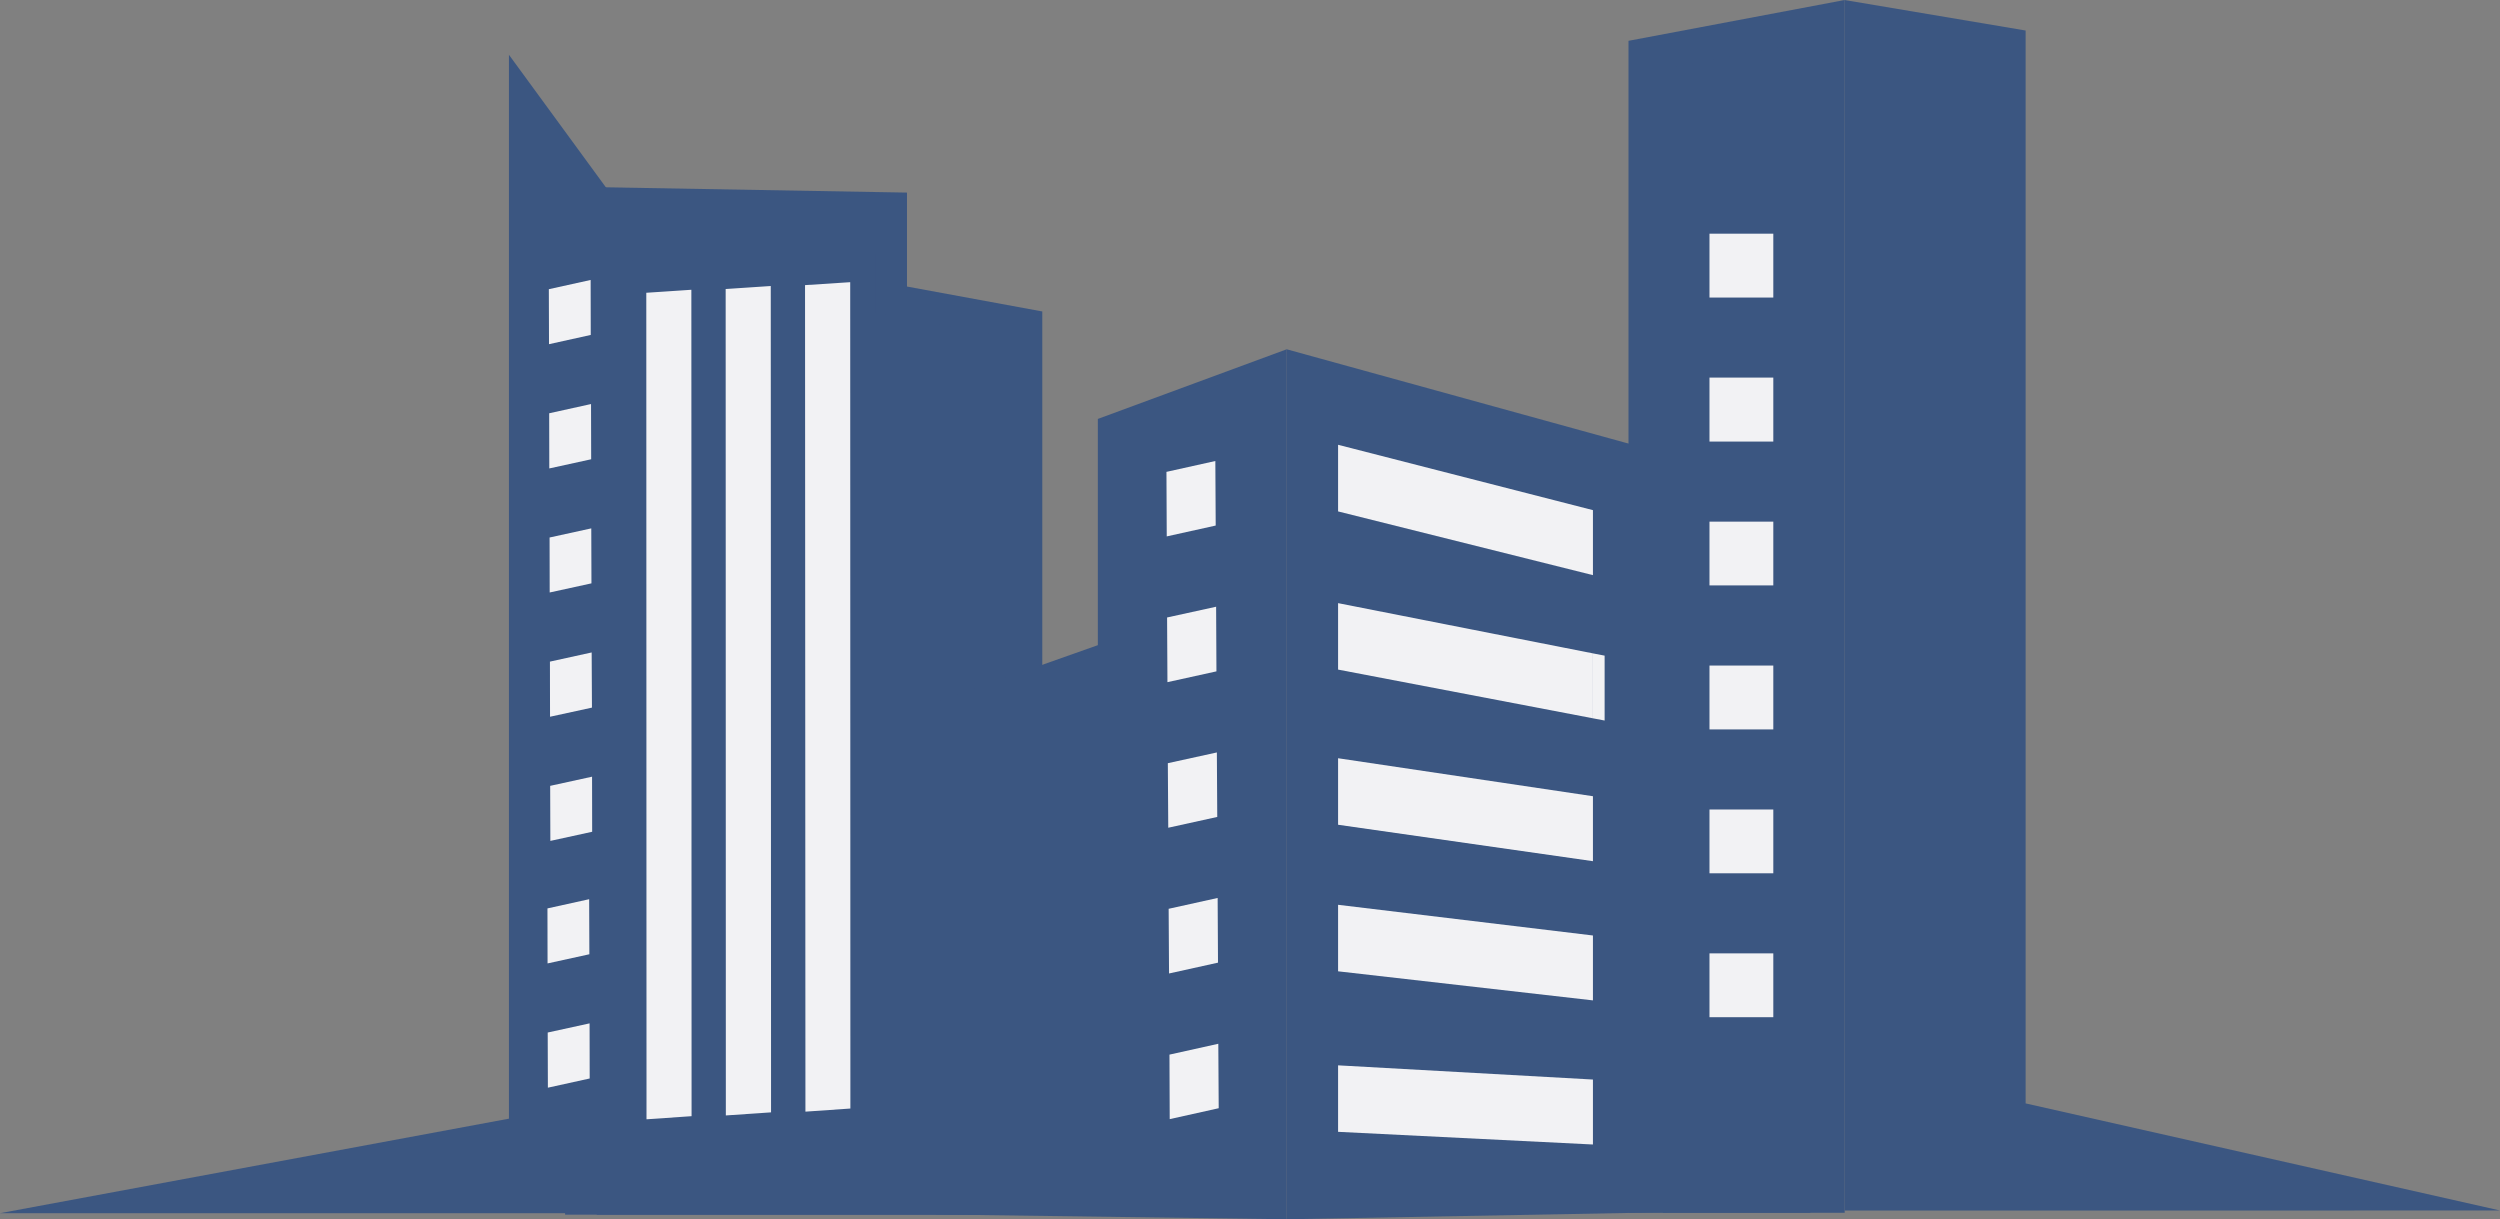 <?xml version="1.0" encoding="UTF-8" standalone="no"?>
<svg
   xmlns:dc="http://purl.org/dc/elements/1.1/"
   xmlns:cc="http://creativecommons.org/ns#"
   xmlns:rdf="http://www.w3.org/1999/02/22-rdf-syntax-ns#"
   xmlns:svg="http://www.w3.org/2000/svg"
   xmlns="http://www.w3.org/2000/svg"
   xmlns:sodipodi="http://sodipodi.sourceforge.net/DTD/sodipodi-0.dtd"
   xmlns:inkscape="http://www.inkscape.org/namespaces/inkscape"
   width="70.618mm"
   height="34.44mm"
   viewBox="0 0 70.618 34.44"
   version="1.1"
   id="svg1010"
   sodipodi:docname="logo2.svg"
   inkscape:version="1.0.1 (3bc2e813f5, 2020-09-07)">
  <rect x="0" y="0" width="70.618" height="34.44" fill="#808080" stroke="none"/>
  <defs
     id="defs1004" />
  <sodipodi:namedview
     id="base"
     pagecolor="#ffffff"
     bordercolor="#666666"
     borderopacity="1.0"
     inkscape:pageopacity="0.0"
     inkscape:pageshadow="2"
     inkscape:zoom="0.35"
     inkscape:cx="207.47671"
     inkscape:cy="215.49406"
     inkscape:document-units="mm"
     inkscape:current-layer="layer1"
     inkscape:document-rotation="0"
     showgrid="false"
     inkscape:window-width="1233"
     inkscape:window-height="674"
     inkscape:window-x="2510"
     inkscape:window-y="244"
     inkscape:window-maximized="0"
     fit-margin-top="0"
     fit-margin-left="0"
     fit-margin-right="0"
     fit-margin-bottom="0" />
  <g
     inkscape:label="Layer 1"
     inkscape:groupmode="layer"
     id="layer1"
     transform="translate(-50.938,-60.912)">
    <path
       d="m 80.38,69.711 v 25.512 H 66.9 v -29.04 l 9.658,0.169 v 2.654 l 3.823,0.704"
       style="fill:#3b5681;fill-opacity:1;fill-rule:nonzero;stroke:none;stroke-width:0.035"
       id="path284" />
    <path
       d="m 75.659,69.753 v -1.676 c -0.16,0.024 -0.321,0.042 -0.495,0.045 -2.459,0.01 -4.913,0.121 -7.37,0.188 v 26.913 h 11.69 v -24.765 l -3.824,-0.705"
       style="fill:#3b5681;fill-opacity:1;fill-rule:nonzero;stroke:none;stroke-width:0.035"
       id="path286" />
    <path
       d="m 69.2,92.529 1.273,-0.088 -0.006,-23.344 -1.273,0.085 0.006,23.347"
       style="fill:#f2f2f4;fill-opacity:1;fill-rule:nonzero;stroke:none;stroke-width:0.035"
       id="path288" />
    <path
       d="m 71.442,92.42 1.276,-0.087 -0.008,-23.342 -1.274,0.084 0.005,23.346"
       style="fill:#f2f2f4;fill-opacity:1;fill-rule:nonzero;stroke:none;stroke-width:0.035"
       id="path290" />
    <path
       d="m 73.689,92.313 1.27,-0.088 -0.005,-23.342 -1.276,0.083 0.011,23.348"
       style="fill:#f2f2f4;fill-opacity:1;fill-rule:nonzero;stroke:none;stroke-width:0.035"
       id="path292" />
    <path
       d="m 98.055,95.154 v -21.404 l -10.773,-2.972 v 24.575 l 10.773,-0.199"
       style="fill:#3b5681;fill-opacity:1;fill-rule:nonzero;stroke:none;stroke-width:0.035"
       id="path294" />
    <path
       d="m 81.949,72.745 v 6.391 l -4.573,1.617 v 14.464 l 9.907,0.136 v -24.575 l -5.333,1.967"
       style="fill:#3b5681;fill-opacity:1;fill-rule:nonzero;stroke:none;stroke-width:0.035"
       id="path296" />
    <path
       d="m 103.045,60.913 v 34.257 h -6.107 v -33.105 l 6.107,-1.153"
       style="fill:#3b5681;fill-opacity:1;fill-rule:nonzero;stroke:none;stroke-width:0.035"
       id="path298" />
    <path
       d="m 97.909,95.17 v -32.299 l 4.166,-0.784 v 33.083 h -4.166"
       style="fill:#3b5681;fill-opacity:1;fill-rule:nonzero;stroke:none;stroke-width:0.035"
       id="path300" />
    <path
       d="m 121.557,95.105 -18.512,0.001 v -34.193 l 5.111,0.861 v 30.306 l 13.401,3.025"
       style="fill:#3b5681;fill-opacity:1;fill-rule:nonzero;stroke:none;stroke-width:0.035"
       id="path302" />
    <path
       d="m 68.48,95.182 v -28.394 l -3.166,-4.329 v 30.052 l -14.376,2.67 17.542,0.001"
       style="fill:#3b5681;fill-opacity:1;fill-rule:nonzero;stroke:none;stroke-width:0.035"
       id="path304" />
    <path
       d="m 99.226,69.317 h 1.803 v -1.804 h -1.803 v 1.804"
       style="fill:#f2f2f4;fill-opacity:1;fill-rule:nonzero;stroke:none;stroke-width:0.035"
       id="path306" />
    <path
       d="m 99.226,73.385 h 1.803 v -1.807 h -1.803 v 1.807"
       style="fill:#f2f2f4;fill-opacity:1;fill-rule:nonzero;stroke:none;stroke-width:0.035"
       id="path308" />
    <path
       d="m 99.226,77.448 h 1.803 v -1.801 h -1.803 v 1.801"
       style="fill:#f2f2f4;fill-opacity:1;fill-rule:nonzero;stroke:none;stroke-width:0.035"
       id="path310" />
    <path
       d="m 99.226,81.516 h 1.803 v -1.804 h -1.803 v 1.804"
       style="fill:#f2f2f4;fill-opacity:1;fill-rule:nonzero;stroke:none;stroke-width:0.035"
       id="path312" />
    <path
       d="m 99.226,85.58 h 1.803 v -1.802 h -1.803 v 1.802"
       style="fill:#f2f2f4;fill-opacity:1;fill-rule:nonzero;stroke:none;stroke-width:0.035"
       id="path314" />
    <path
       d="m 99.226,89.645 h 1.803 v -1.803 h -1.803 v 1.803"
       style="fill:#f2f2f4;fill-opacity:1;fill-rule:nonzero;stroke:none;stroke-width:0.035"
       id="path316" />
    <path
       d="m 85.268,73.934 -1.381,0.307 0.008,1.823 1.383,-0.307 -0.01,-1.823"
       style="fill:#f2f2f4;fill-opacity:1;fill-rule:nonzero;stroke:none;stroke-width:0.035"
       id="path318" />
    <path
       d="m 85.291,78.05 -1.386,0.304 0.01,1.827 1.384,-0.305 -0.009,-1.827"
       style="fill:#f2f2f4;fill-opacity:1;fill-rule:nonzero;stroke:none;stroke-width:0.035"
       id="path320" />
    <path
       d="m 85.312,82.166 -1.386,0.304 0.012,1.823 1.384,-0.305 -0.011,-1.822"
       style="fill:#f2f2f4;fill-opacity:1;fill-rule:nonzero;stroke:none;stroke-width:0.035"
       id="path322" />
    <path
       d="m 85.332,86.277 -1.383,0.306 0.011,1.827 1.383,-0.306 -0.01,-1.827"
       style="fill:#f2f2f4;fill-opacity:1;fill-rule:nonzero;stroke:none;stroke-width:0.035"
       id="path324" />
    <path
       d="m 85.353,90.395 -1.381,0.307 0.007,1.822 1.384,-0.308 -0.011,-1.821"
       style="fill:#f2f2f4;fill-opacity:1;fill-rule:nonzero;stroke:none;stroke-width:0.035"
       id="path326" />
    <path
       d="m 67.622,68.82 -1.181,0.261 0.005,1.553 1.179,-0.261 -0.003,-1.553"
       style="fill:#f2f2f4;fill-opacity:1;fill-rule:nonzero;stroke:none;stroke-width:0.035"
       id="path328" />
    <path
       d="m 67.633,72.325 -1.182,0.261 0.003,1.558 1.183,-0.259 -0.004,-1.56"
       style="fill:#f2f2f4;fill-opacity:1;fill-rule:nonzero;stroke:none;stroke-width:0.035"
       id="path330" />
    <path
       d="m 67.64,75.837 -1.178,0.258 0.003,1.553 1.18,-0.258 -0.005,-1.553"
       style="fill:#f2f2f4;fill-opacity:1;fill-rule:nonzero;stroke:none;stroke-width:0.035"
       id="path332" />
    <path
       d="m 67.65,79.342 -1.178,0.259 0.003,1.557 1.184,-0.258 -0.008,-1.558"
       style="fill:#f2f2f4;fill-opacity:1;fill-rule:nonzero;stroke:none;stroke-width:0.035"
       id="path334" />
    <path
       d="m 67.663,82.851 -1.184,0.259 0.005,1.555 1.181,-0.258 -0.003,-1.556"
       style="fill:#f2f2f4;fill-opacity:1;fill-rule:nonzero;stroke:none;stroke-width:0.035"
       id="path336" />
    <path
       d="m 67.58,86.312 -1.178,0.26 0.003,1.554 1.181,-0.259 -0.006,-1.555"
       style="fill:#f2f2f4;fill-opacity:1;fill-rule:nonzero;stroke:none;stroke-width:0.035"
       id="path338" />
    <path
       d="m 67.593,89.819 -1.184,0.259 0.005,1.558 1.181,-0.26 -0.003,-1.557"
       style="fill:#f2f2f4;fill-opacity:1;fill-rule:nonzero;stroke:none;stroke-width:0.035"
       id="path340" />
    <path
       d="m 88.735,73.476 v 1.882 l 7.199,1.8 v -1.836 l -7.199,-1.846"
       style="fill:#f2f2f4;fill-opacity:1;fill-rule:nonzero;stroke:none;stroke-width:0.035"
       id="path342" />
    <path
       d="m 88.735,77.949 v 1.877 l 7.199,1.376 v -1.834 l -7.199,-1.419"
       style="fill:#f2f2f4;fill-opacity:1;fill-rule:nonzero;stroke:none;stroke-width:0.035"
       id="path344" />
    <path
       d="m 88.735,82.33 v 1.879 l 7.199,1.029 v -1.835 l -7.199,-1.073"
       style="fill:#f2f2f4;fill-opacity:1;fill-rule:nonzero;stroke:none;stroke-width:0.035"
       id="path346" />
    <path
       d="m 88.735,86.47 v 1.879 l 7.199,0.821 v -1.833 l -7.199,-0.867"
       style="fill:#f2f2f4;fill-opacity:1;fill-rule:nonzero;stroke:none;stroke-width:0.035"
       id="path348" />
    <path
       d="m 88.735,91.004 v 1.879 l 7.199,0.358 v -1.835 l -7.199,-0.401"
       style="fill:#f2f2f4;fill-opacity:1;fill-rule:nonzero;stroke:none;stroke-width:0.035"
       id="path350" />
    <path
       d="m 95.933,81.202 0.331,0.063 v -1.833 l -0.331,-0.064"
       style="fill:#f2f2f4;fill-opacity:1;fill-rule:nonzero;stroke:none;stroke-width:0.035"
       id="path352" />
  </g>
</svg>

